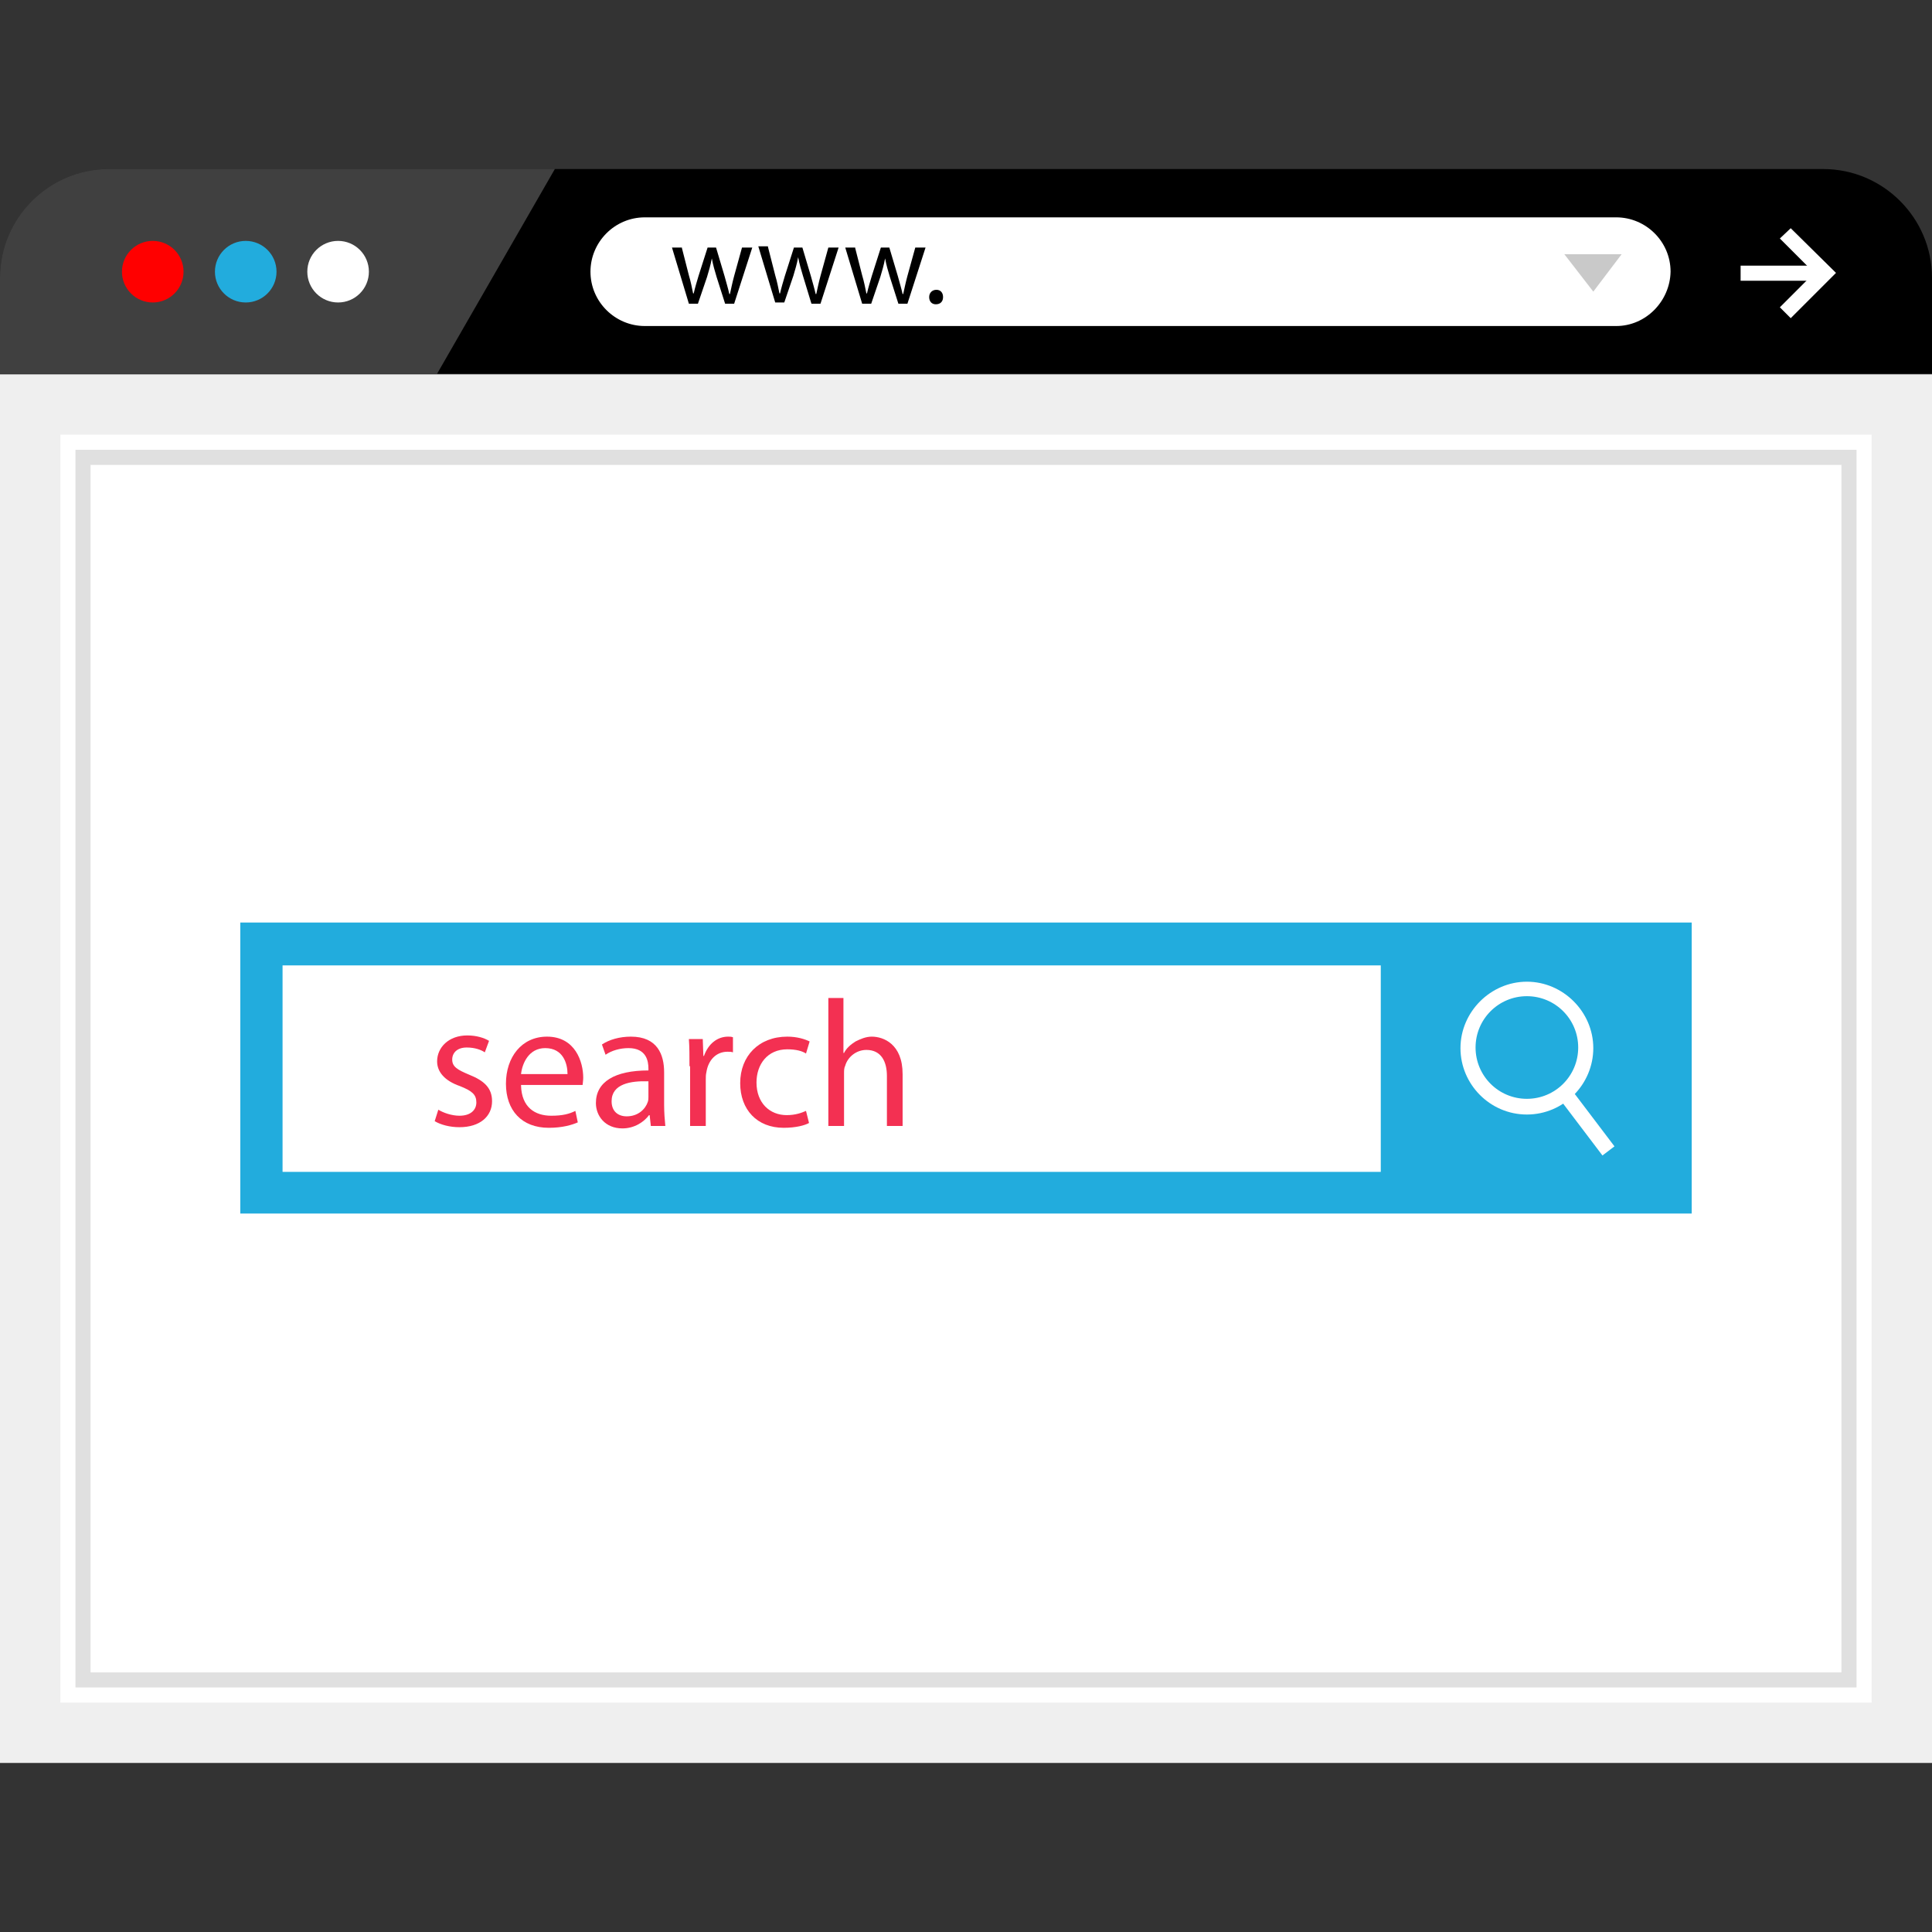 <?xml version="1.0" encoding="iso-8859-1"?>
<!-- Generator: Adobe Illustrator 19.0.0, SVG Export Plug-In . SVG Version: 6.00 Build 0)  -->
<svg version="1.1" id="Layer_1" xmlns="http://www.w3.org/2000/svg" xmlns:xlink="http://www.w3.org/1999/xlink" x="0px" y="0px"
	 viewBox="0 0 512 512" style="enable-background:new 0 0 512 512;" xml:space="preserve">
<rect x="0" y="0" width="512" height="512" fill="#333333" stroke="none"/>
<path d="M512,99.04V73.6c0-15.84-12.96-28.8-28.8-28.8H115.04H28.8C12.96,44.8,0,57.76,0,73.6v25.44H512z"/>
<g>
	<path style="opacity:0.25;fill:#FFFFFF;enable-background:new    ;" d="M147.04,44.8h-32H28.8C12.96,44.8,0,57.76,0,73.6v25.44
		h115.84L147.04,44.8z"/>
	<rect x="8" y="107.2" style="fill:#FFFFFF;" width="496" height="352"/>
</g>
<path style="fill:#EFEFEF;" d="M496,115.2v336H16v-336L496,115.2 M512,99.2H0v368h512V99.2L512,99.2z"/>
<path style="fill:#E0E0E0;" d="M488,123.2v320H24v-320L488,123.2 M492,119.2H20v328h472V119.2L492,119.2z"/>
<circle style="fill:#FF0000;" cx="40.48" cy="72" r="8.16"/>
<circle style="fill:#22ACDD;" cx="65.12" cy="72" r="8.16"/>
<g>
	<circle style="fill:#FFFFFF;" cx="89.6" cy="72" r="8.16"/>
	<path style="fill:#FFFFFF;" d="M428.32,86.4H170.88c-7.84,0-14.4-6.4-14.4-14.4l0,0c0-7.84,6.4-14.4,14.4-14.4h257.44
		c7.84,0,14.4,6.4,14.4,14.4l0,0C442.56,79.84,436.16,86.4,428.32,86.4z"/>
</g>
<path d="M180.64,65.44l1.92,7.52c0.48,1.6,0.8,3.2,1.12,4.8h0.16c0.32-1.44,0.8-3.04,1.28-4.64l2.4-7.52h2.24l2.24,7.52
	c0.48,1.76,0.96,3.36,1.28,4.8h0.16c0.32-1.44,0.64-3.04,1.12-4.8l2.08-7.52h2.72l-4.8,14.88h-2.4l-2.24-7.04
	c-0.48-1.6-0.96-3.2-1.28-4.96l0,0c-0.32,1.76-0.8,3.36-1.28,4.96l-2.4,7.04h-2.4l-4.48-14.88h2.56V65.44z"/>
<path d="M203.52,65.44l1.92,7.52c0.48,1.6,0.8,3.2,1.12,4.8h0.16c0.32-1.44,0.8-3.04,1.28-4.64l2.4-7.52h2.24l2.24,7.52
	c0.48,1.76,0.96,3.36,1.28,4.8h0.16c0.32-1.44,0.64-3.04,1.12-4.8l2.08-7.52h2.72l-4.8,14.88h-2.4l-2.24-7.36
	c-0.48-1.6-0.96-3.2-1.28-4.96l0,0c-0.32,1.76-0.8,3.36-1.28,4.96l-2.4,7.04h-2.4l-4.48-14.88h2.56V65.44z"/>
<path d="M226.56,65.44l1.92,7.52c0.48,1.6,0.8,3.2,1.12,4.8h0.16c0.32-1.44,0.8-3.04,1.28-4.64l2.4-7.52h2.24l2.24,7.52
	c0.48,1.76,0.96,3.36,1.28,4.8h0.16c0.32-1.44,0.64-3.04,1.12-4.8l2.08-7.52h2.72l-4.8,14.88h-2.4l-2.24-7.04
	c-0.48-1.6-0.96-3.2-1.28-4.96l0,0c-0.32,1.76-0.8,3.36-1.28,4.96l-2.4,7.04h-2.4L224,65.6h2.56V65.44z"/>
<path d="M246.24,78.72c0-1.12,0.8-1.92,1.92-1.92s1.76,0.8,1.76,1.92c0,1.12-0.64,1.92-1.92,1.92
	C246.88,80.64,246.24,79.84,246.24,78.72z"/>
<g>
	<rect x="461.28" y="70.4" style="fill:#FFFFFF;" width="23.04" height="4"/>
	<polygon style="fill:#FFFFFF;" points="474.56,84.32 471.68,81.44 480.8,72.32 471.68,63.2 474.56,60.48 486.56,72.32 	"/>
</g>
<polygon style="fill:#C9C9C9;" points="429.76,67.36 422.24,77.28 414.56,67.36 "/>
<g>
	<path style="fill:#22ACDD;" d="M448.32,321.6H63.68v-77.12h384.64V321.6z M74.88,310.56h362.24v-54.72H74.88V310.56z"/>
	<rect x="365.92" y="250.24" style="fill:#22ACDD;" width="76.96" height="65.92"/>
</g>
<g>
	<path style="fill:#F33052;" d="M116.16,294.08c1.28,0.8,3.52,1.6,5.6,1.6c3.04,0,4.48-1.6,4.48-3.52c0-2.08-1.12-3.04-4.32-4.32
		c-4.16-1.44-6.08-3.84-6.08-6.56c0-3.68,3.04-6.88,8-6.88c2.4,0,4.48,0.64,5.76,1.44l-1.12,3.04c-0.96-0.64-2.56-1.28-4.8-1.28
		c-2.56,0-3.84,1.44-3.84,3.2c0,1.92,1.44,2.72,4.48,4c4,1.6,6.08,3.52,6.08,7.04c0,4-3.2,6.88-8.64,6.88
		c-2.56,0-4.96-0.64-6.56-1.6L116.16,294.08z"/>
	<path style="fill:#F33052;" d="M138.08,287.68c0.16,5.76,3.68,8,8,8c3.04,0,4.8-0.48,6.4-1.28l0.64,3.04
		c-1.44,0.64-4,1.44-7.68,1.44c-7.2,0-11.36-4.64-11.36-11.68c0-7.04,4.16-12.48,10.88-12.48c7.52,0,9.6,6.72,9.6,10.88
		c0,0.8-0.16,1.6-0.16,1.92h-16.32V287.68z M150.4,284.64c0-2.72-1.12-6.88-5.92-6.88c-4.32,0-6.08,4-6.4,6.88H150.4z"/>
	<path style="fill:#F33052;" d="M172.48,298.4l-0.32-2.88H172c-1.28,1.76-3.84,3.52-7.04,3.52c-4.64,0-7.04-3.36-7.04-6.72
		c0-5.6,4.96-8.64,13.92-8.64v-0.48c0-1.92-0.48-5.44-5.28-5.44c-2.24,0-4.48,0.64-6.08,1.76l-0.96-2.72
		c1.92-1.28,4.64-2.08,7.68-2.08c7.04,0,8.8,4.8,8.8,9.44v8.64c0,2.08,0.16,4,0.32,5.6L172.48,298.4L172.48,298.4z M171.84,286.56
		c-4.64-0.16-9.76,0.64-9.76,5.28c0,2.72,1.76,4,4,4c3.04,0,4.96-1.92,5.6-3.84c0.16-0.48,0.16-0.96,0.16-1.28L171.84,286.56
		L171.84,286.56z"/>
	<path style="fill:#F33052;" d="M182.72,282.56c0-2.72,0-5.12-0.16-7.2h3.68l0.16,4.48h0.16c1.12-3.2,3.52-5.12,6.4-5.12
		c0.48,0,0.8,0,1.28,0.16v4c-0.48-0.16-0.8-0.16-1.44-0.16c-3.04,0-5.12,2.24-5.6,5.44c-0.16,0.64-0.16,1.28-0.16,1.92v12.32h-4.16
		v-15.84H182.72z"/>
	<path style="fill:#F33052;" d="M214.4,297.6c-1.12,0.64-3.52,1.28-6.72,1.28c-7.04,0-11.52-4.8-11.52-11.84
		c0-7.2,4.96-12.32,12.48-12.32c2.56,0,4.64,0.64,5.92,1.28l-0.96,3.2c-0.96-0.64-2.56-1.12-4.96-1.12c-5.28,0-8.16,4-8.16,8.8
		c0,5.44,3.52,8.64,8,8.64c2.4,0,4-0.64,5.12-1.12L214.4,297.6z"/>
	<path style="fill:#F33052;" d="M219.36,264.48h4.16v14.56h0.16c0.64-1.28,1.76-2.24,3.04-3.04c1.28-0.64,2.72-1.28,4.32-1.28
		c3.04,0,8.16,1.92,8.16,9.92v13.76h-4.16v-13.28c0-3.68-1.44-6.88-5.44-6.88c-2.72,0-4.96,1.92-5.6,4.16
		c-0.32,0.64-0.32,1.28-0.32,2.08v13.92h-4.16v-33.92H219.36z"/>
</g>
<g>
	<path style="fill:#FFFFFF;" d="M404.64,295.36c-9.76,0-17.6-8-17.6-17.6s8-17.6,17.6-17.6s17.6,8,17.6,17.6
		S414.4,295.36,404.64,295.36z M404.64,264c-7.52,0-13.6,6.08-13.6,13.6s6.08,13.6,13.6,13.6s13.6-6.08,13.6-13.6
		S412.16,264,404.64,264z"/>
	
		<rect x="411.087" y="295.624" transform="matrix(-0.604 -0.797 0.797 -0.604 437.349 812.405)" style="fill:#FFFFFF;" width="18.559" height="4"/>
</g>
<g>
</g>
<g>
</g>
<g>
</g>
<g>
</g>
<g>
</g>
<g>
</g>
<g>
</g>
<g>
</g>
<g>
</g>
<g>
</g>
<g>
</g>
<g>
</g>
<g>
</g>
<g>
</g>
<g>
</g>
</svg>
